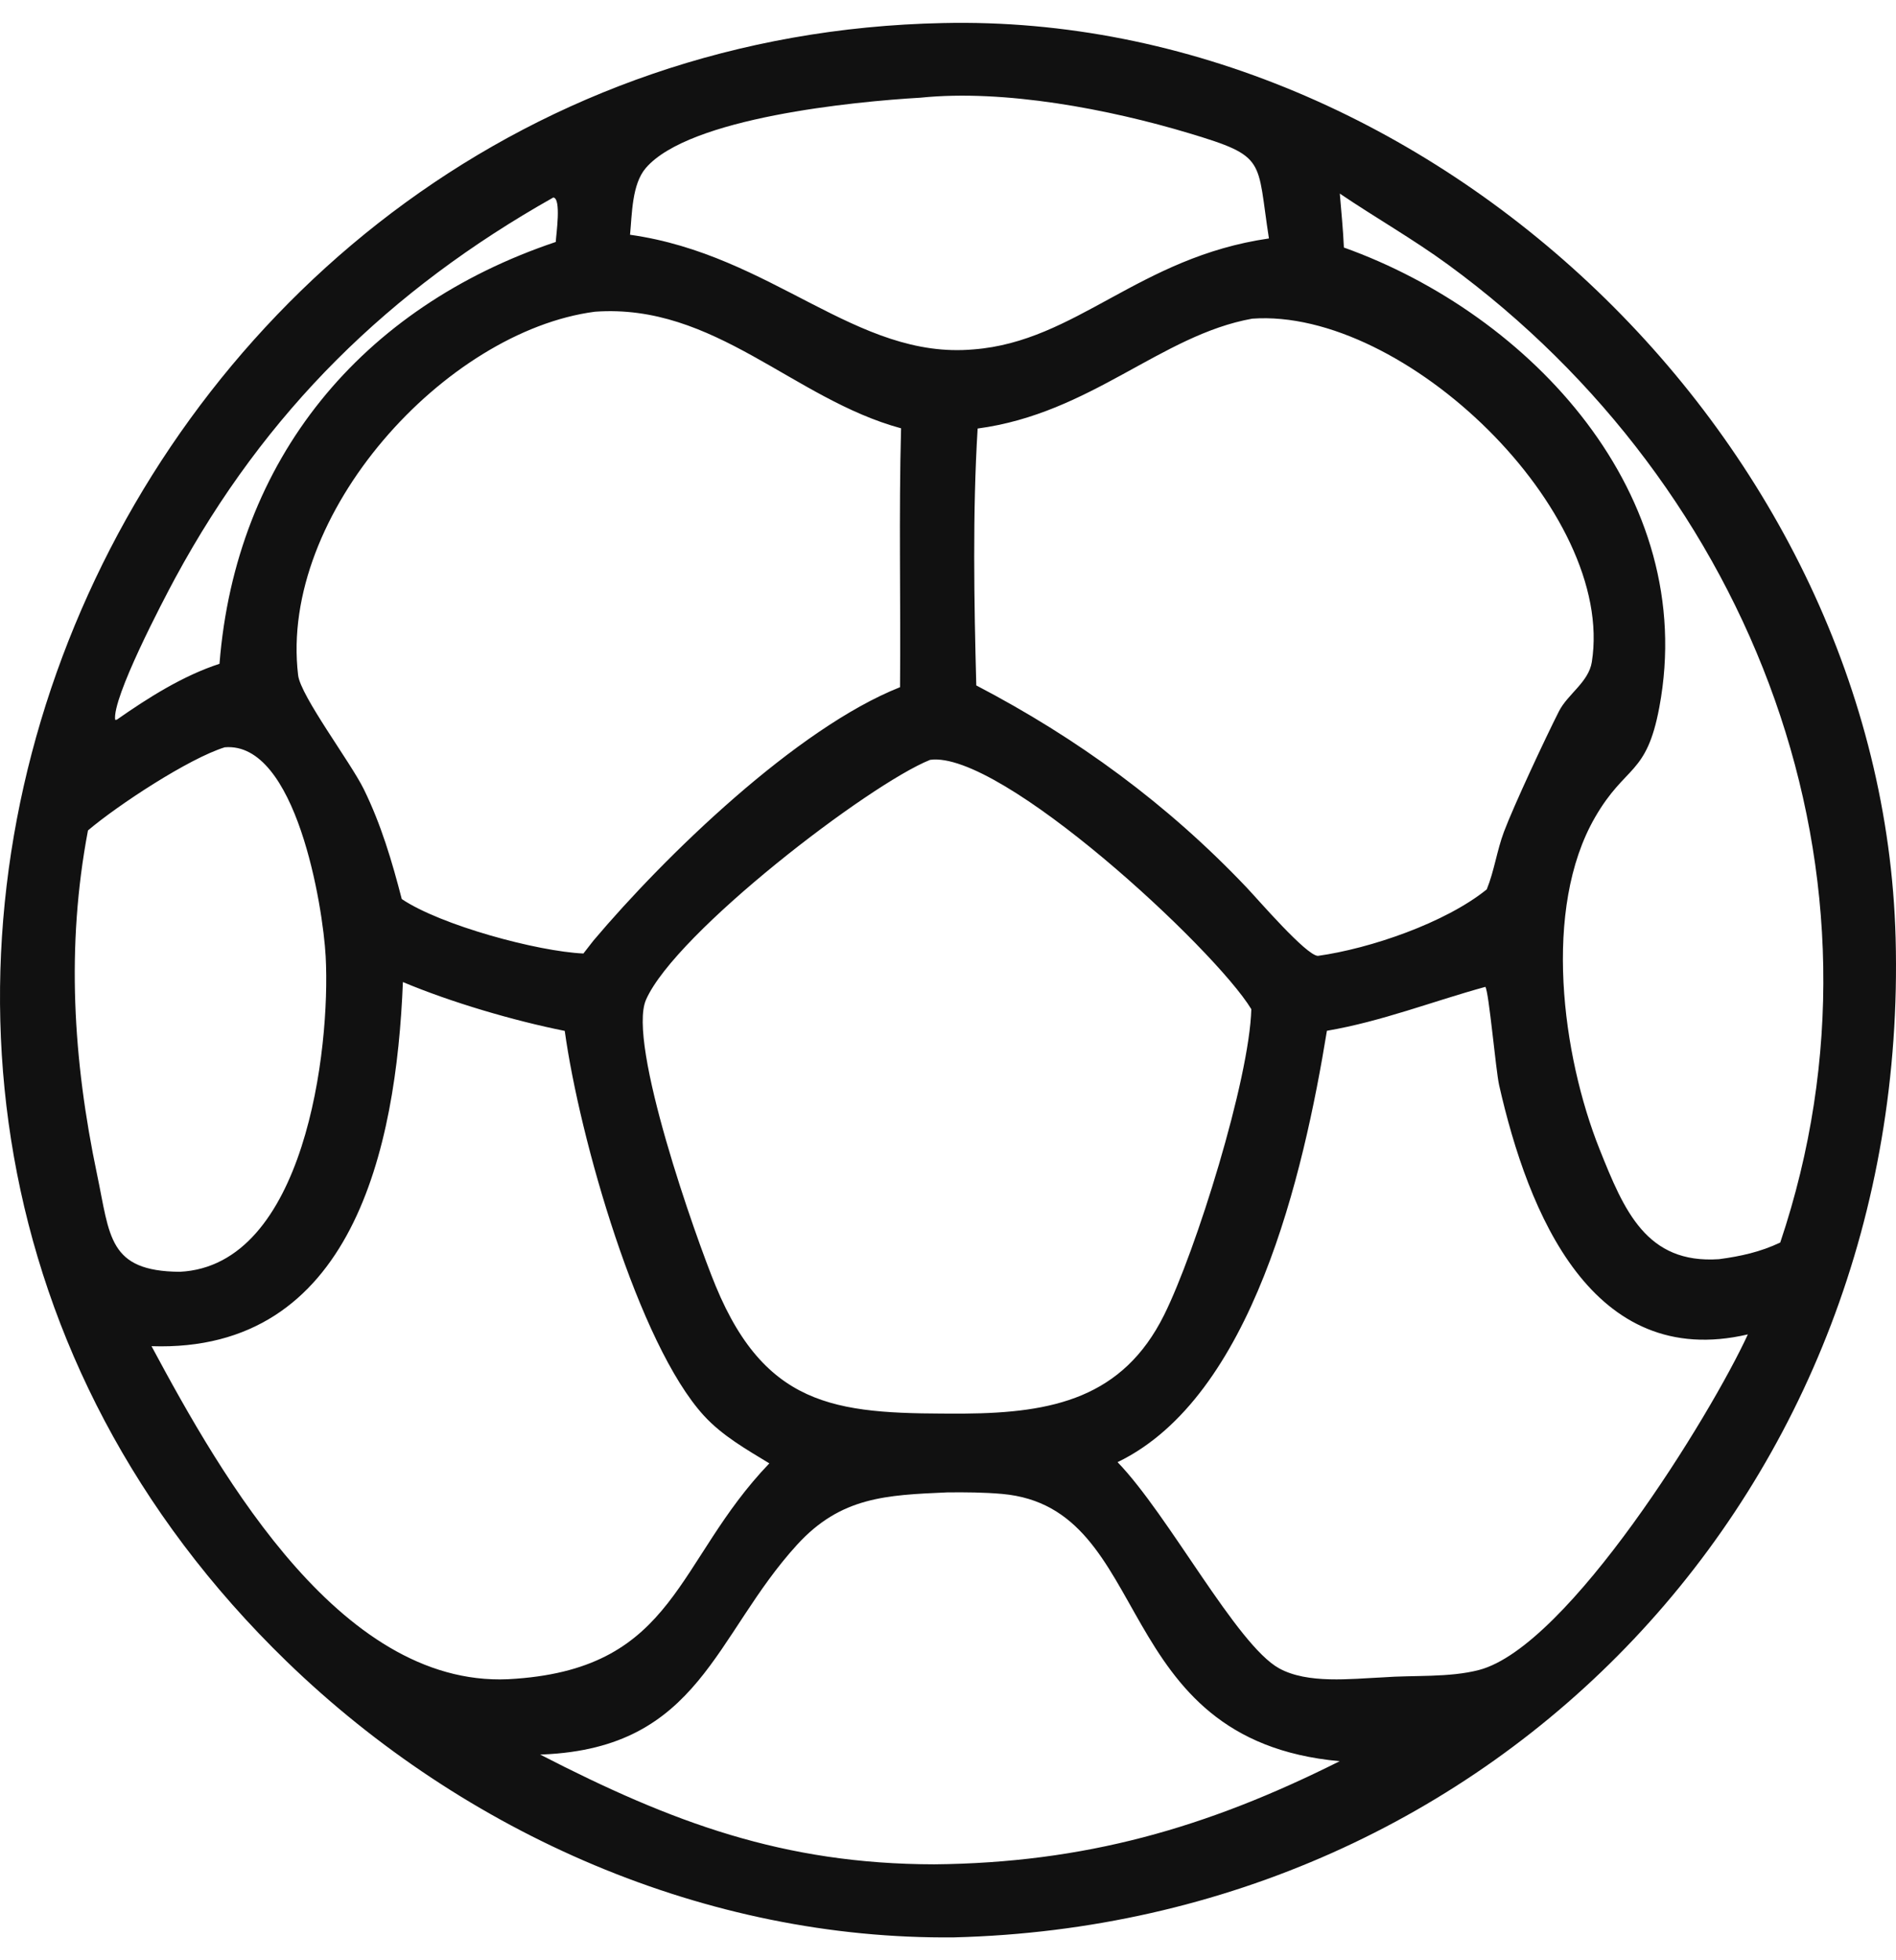 <svg width="60" height="62" viewBox="0 0 60 62" fill="none" xmlns="http://www.w3.org/2000/svg">
<path d="M30.198 61.276C22.366 61.36 14.715 58.014 9.076 52.553C-10.375 33.715 3.711 1.267 29.84 0.729C45.288 0.383 59.569 14.027 59.988 29.67C60.455 47.087 47.363 60.839 30.198 61.276ZM29.128 3.09C27.039 3.211 21.814 3.717 20.438 5.313C19.994 5.827 20.003 6.769 19.938 7.425C24.449 8.059 27.095 11.383 30.809 11.051C34.059 10.8 36.032 8.138 40.156 7.542C39.764 5.033 40.105 4.957 37.636 4.216C35.097 3.453 31.776 2.818 29.128 3.09ZM42.399 6.123C42.444 6.69 42.505 7.261 42.528 7.829C48.447 9.947 53.77 15.648 52.51 22.371C52.102 24.55 51.444 24.173 50.474 25.854C48.807 28.743 49.437 33.386 50.617 36.343C51.397 38.296 52.103 39.982 54.399 39.826C55.079 39.736 55.714 39.597 56.337 39.299C60.234 27.709 55.488 15.432 45.822 8.368C44.717 7.561 43.53 6.888 42.399 6.123ZM17.509 6.247C12.323 9.168 8.401 13.01 5.549 18.275C5.152 19.009 3.546 22.072 3.644 22.768L3.696 22.763C4.695 22.065 5.786 21.374 6.946 20.995C7.458 14.526 11.431 9.72 17.587 7.653C17.598 7.429 17.771 6.269 17.509 6.247ZM18.827 9.859C14.099 10.478 8.824 16.249 9.434 21.354C9.513 22.016 11.095 24.111 11.512 24.96C12.057 26.068 12.406 27.243 12.714 28.436C13.953 29.268 17.012 30.093 18.462 30.158L18.778 29.752C21.048 27.064 25.209 23.032 28.482 21.735C28.506 19.008 28.441 16.273 28.515 13.547C25.1 12.621 22.616 9.587 18.827 9.859ZM39.626 10.079C36.733 10.6 34.522 13.076 30.938 13.554C30.776 16.186 30.825 19.038 30.895 21.679C34.105 23.355 36.938 25.427 39.447 28.067C39.817 28.456 41.335 30.221 41.706 30.233C43.355 30.003 45.735 29.192 47.049 28.13C47.288 27.542 47.37 26.903 47.593 26.31C47.901 25.491 48.894 23.365 49.334 22.497C49.609 21.955 50.273 21.575 50.374 20.939C51.131 16.175 44.44 9.73 39.626 10.079ZM7.112 23.636C5.973 23.99 3.733 25.461 2.784 26.265C2.09 29.925 2.31 33.52 3.071 37.144C3.483 39.101 3.42 40.207 5.689 40.225C9.647 40.032 10.464 33.188 10.306 30.251C10.222 28.671 9.37 23.441 7.112 23.636ZM29.434 24.033C27.502 24.806 21.381 29.492 20.444 31.619C19.839 32.991 22.019 39.15 22.647 40.671C24.302 44.676 26.697 44.716 30.529 44.71C33.304 44.687 35.53 44.22 36.838 41.593C37.847 39.565 39.537 34.147 39.599 31.919C38.444 30.013 31.663 23.722 29.434 24.033ZM12.75 31.061C12.541 36.336 11.147 42.791 4.795 42.578C7.028 46.736 10.893 53.556 16.331 53.095C21.409 52.723 21.38 49.373 24.346 46.284C23.616 45.839 22.866 45.417 22.279 44.779C20.206 42.52 18.339 36.002 17.872 32.606C16.252 32.282 14.277 31.702 12.75 31.061ZM47.005 31.213C45.317 31.677 43.728 32.305 41.991 32.602C41.251 37.137 39.634 44.187 35.366 46.246C36.988 47.922 39.131 52.025 40.478 52.767C41.383 53.266 42.746 53.098 43.753 53.053C44.734 52.978 45.863 53.066 46.808 52.818C49.63 52.077 54.135 44.762 55.312 42.205C50.379 43.356 48.357 38.365 47.441 34.323C47.335 33.858 47.117 31.358 47.005 31.213ZM29.976 47.202C28.052 47.288 26.612 47.339 25.226 48.856C22.602 51.727 22.158 55.28 17.184 55.491L17.093 55.494C21.27 57.644 24.796 58.959 29.565 58.966C34.314 58.921 38.175 57.821 42.395 55.704C35.04 55.038 36.579 47.688 31.716 47.251C31.143 47.2 30.552 47.196 29.976 47.202Z" fill="#111111"/>
</svg>
